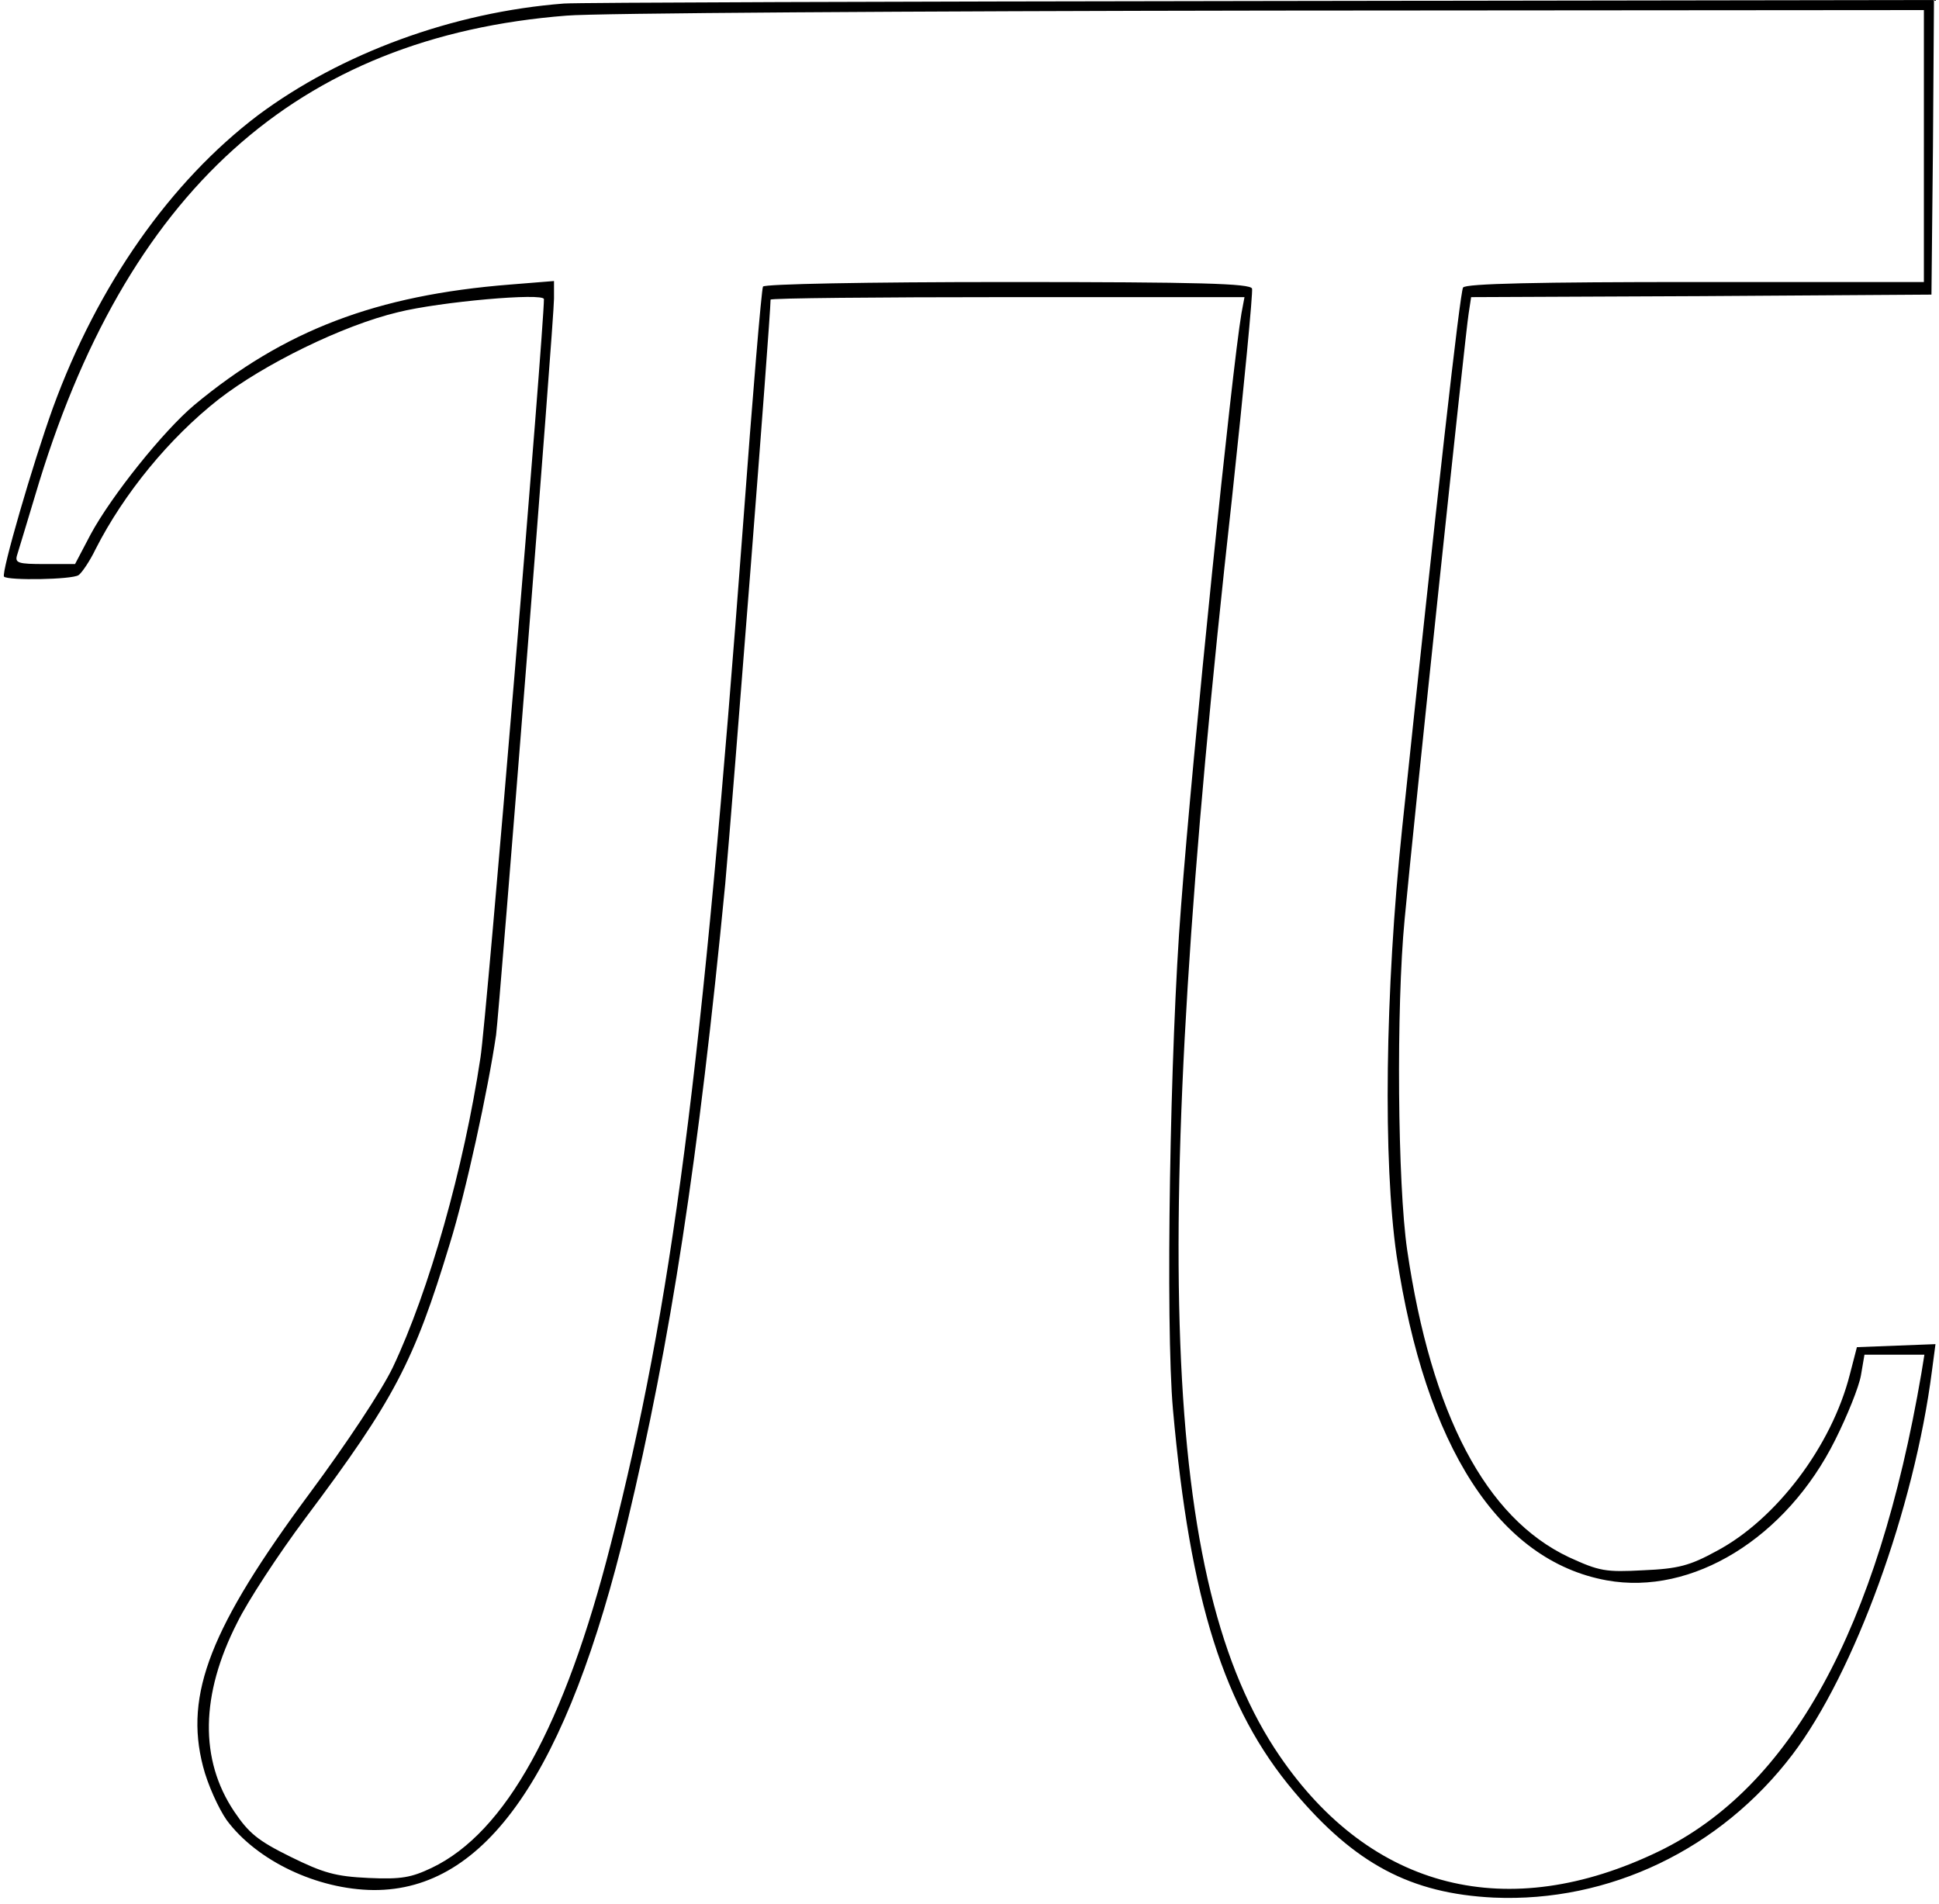 <?xml version="1.0" standalone="no"?>
<!DOCTYPE svg PUBLIC "-//W3C//DTD SVG 20010904//EN"
 "http://www.w3.org/TR/2001/REC-SVG-20010904/DTD/svg10.dtd">
<svg version="1.0" xmlns="http://www.w3.org/2000/svg"
 width="385pt" height="378pt" viewBox="0 0 385 378"
 preserveAspectRatio="xMidYMid meet">

<g transform="translate(0,378) scale(0.1,-0.1)"
fill="#000000" stroke="none">
<path d="M1120 3773 c-221 -17 -443 -99 -608 -222 -174 -132 -318 -337 -407
-581 -40 -111 -103 -328 -97 -335 8 -8 135 -6 148 3 6 4 22 27 34 52 56 110
146 220 244 297 90 70 247 147 356 173 84 21 290 39 290 26 0 -60 -114 -1431
-126 -1506 -33 -219 -102 -463 -174 -615 -22 -46 -93 -153 -165 -250 -197
-266 -249 -399 -212 -542 9 -36 31 -84 47 -107 60 -81 180 -138 292 -139 223
-1 384 232 503 728 87 363 142 723 195 1270 14 155 90 1125 90 1160 0 3 212 5
470 5 l471 0 -6 -32 c-19 -112 -97 -873 -120 -1178 -22 -278 -31 -832 -16
-999 34 -379 101 -593 240 -758 121 -144 232 -203 397 -211 229 -10 450 96
593 284 123 162 242 489 277 762 l7 53 -78 -3 -78 -3 -14 -54 c-36 -142 -146
-288 -265 -351 -53 -29 -76 -35 -145 -38 -75 -4 -87 -2 -148 26 -165 78 -273
283 -321 610 -19 130 -22 481 -5 657 18 193 121 1167 127 1202 l5 33 457 2
457 3 3 293 2 292 -1337 -2 c-736 -1 -1358 -3 -1383 -5z m2700 -283 l0 -270
-454 0 c-309 0 -457 -3 -461 -11 -6 -9 -52 -417 -121 -1074 -34 -325 -38 -661
-11 -848 57 -380 203 -606 417 -645 170 -31 357 84 454 279 24 48 47 105 51
128 l7 41 59 0 60 0 -6 -37 c-87 -508 -259 -822 -521 -949 -300 -145 -571 -77
-753 189 -235 343 -260 1012 -95 2496 24 223 42 411 40 418 -4 10 -101 13
-485 13 -285 0 -482 -4 -486 -9 -3 -5 -21 -220 -40 -478 -81 -1083 -141 -1545
-262 -2018 -92 -362 -209 -574 -356 -644 -40 -19 -60 -23 -125 -20 -66 3 -90
10 -155 42 -65 32 -83 47 -112 90 -69 103 -67 232 6 375 21 43 82 136 135 207
177 236 216 311 287 545 32 103 76 306 92 415 7 55 115 1419 115 1462 l0 35
-87 -7 c-266 -21 -449 -91 -627 -239 -62 -52 -165 -181 -206 -257 l-31 -59
-60 0 c-53 0 -60 2 -55 18 3 9 19 63 36 119 178 602 519 910 1055 952 55 5
684 9 1398 10 l1297 1 0 -270z"/>
</g>
</svg>
